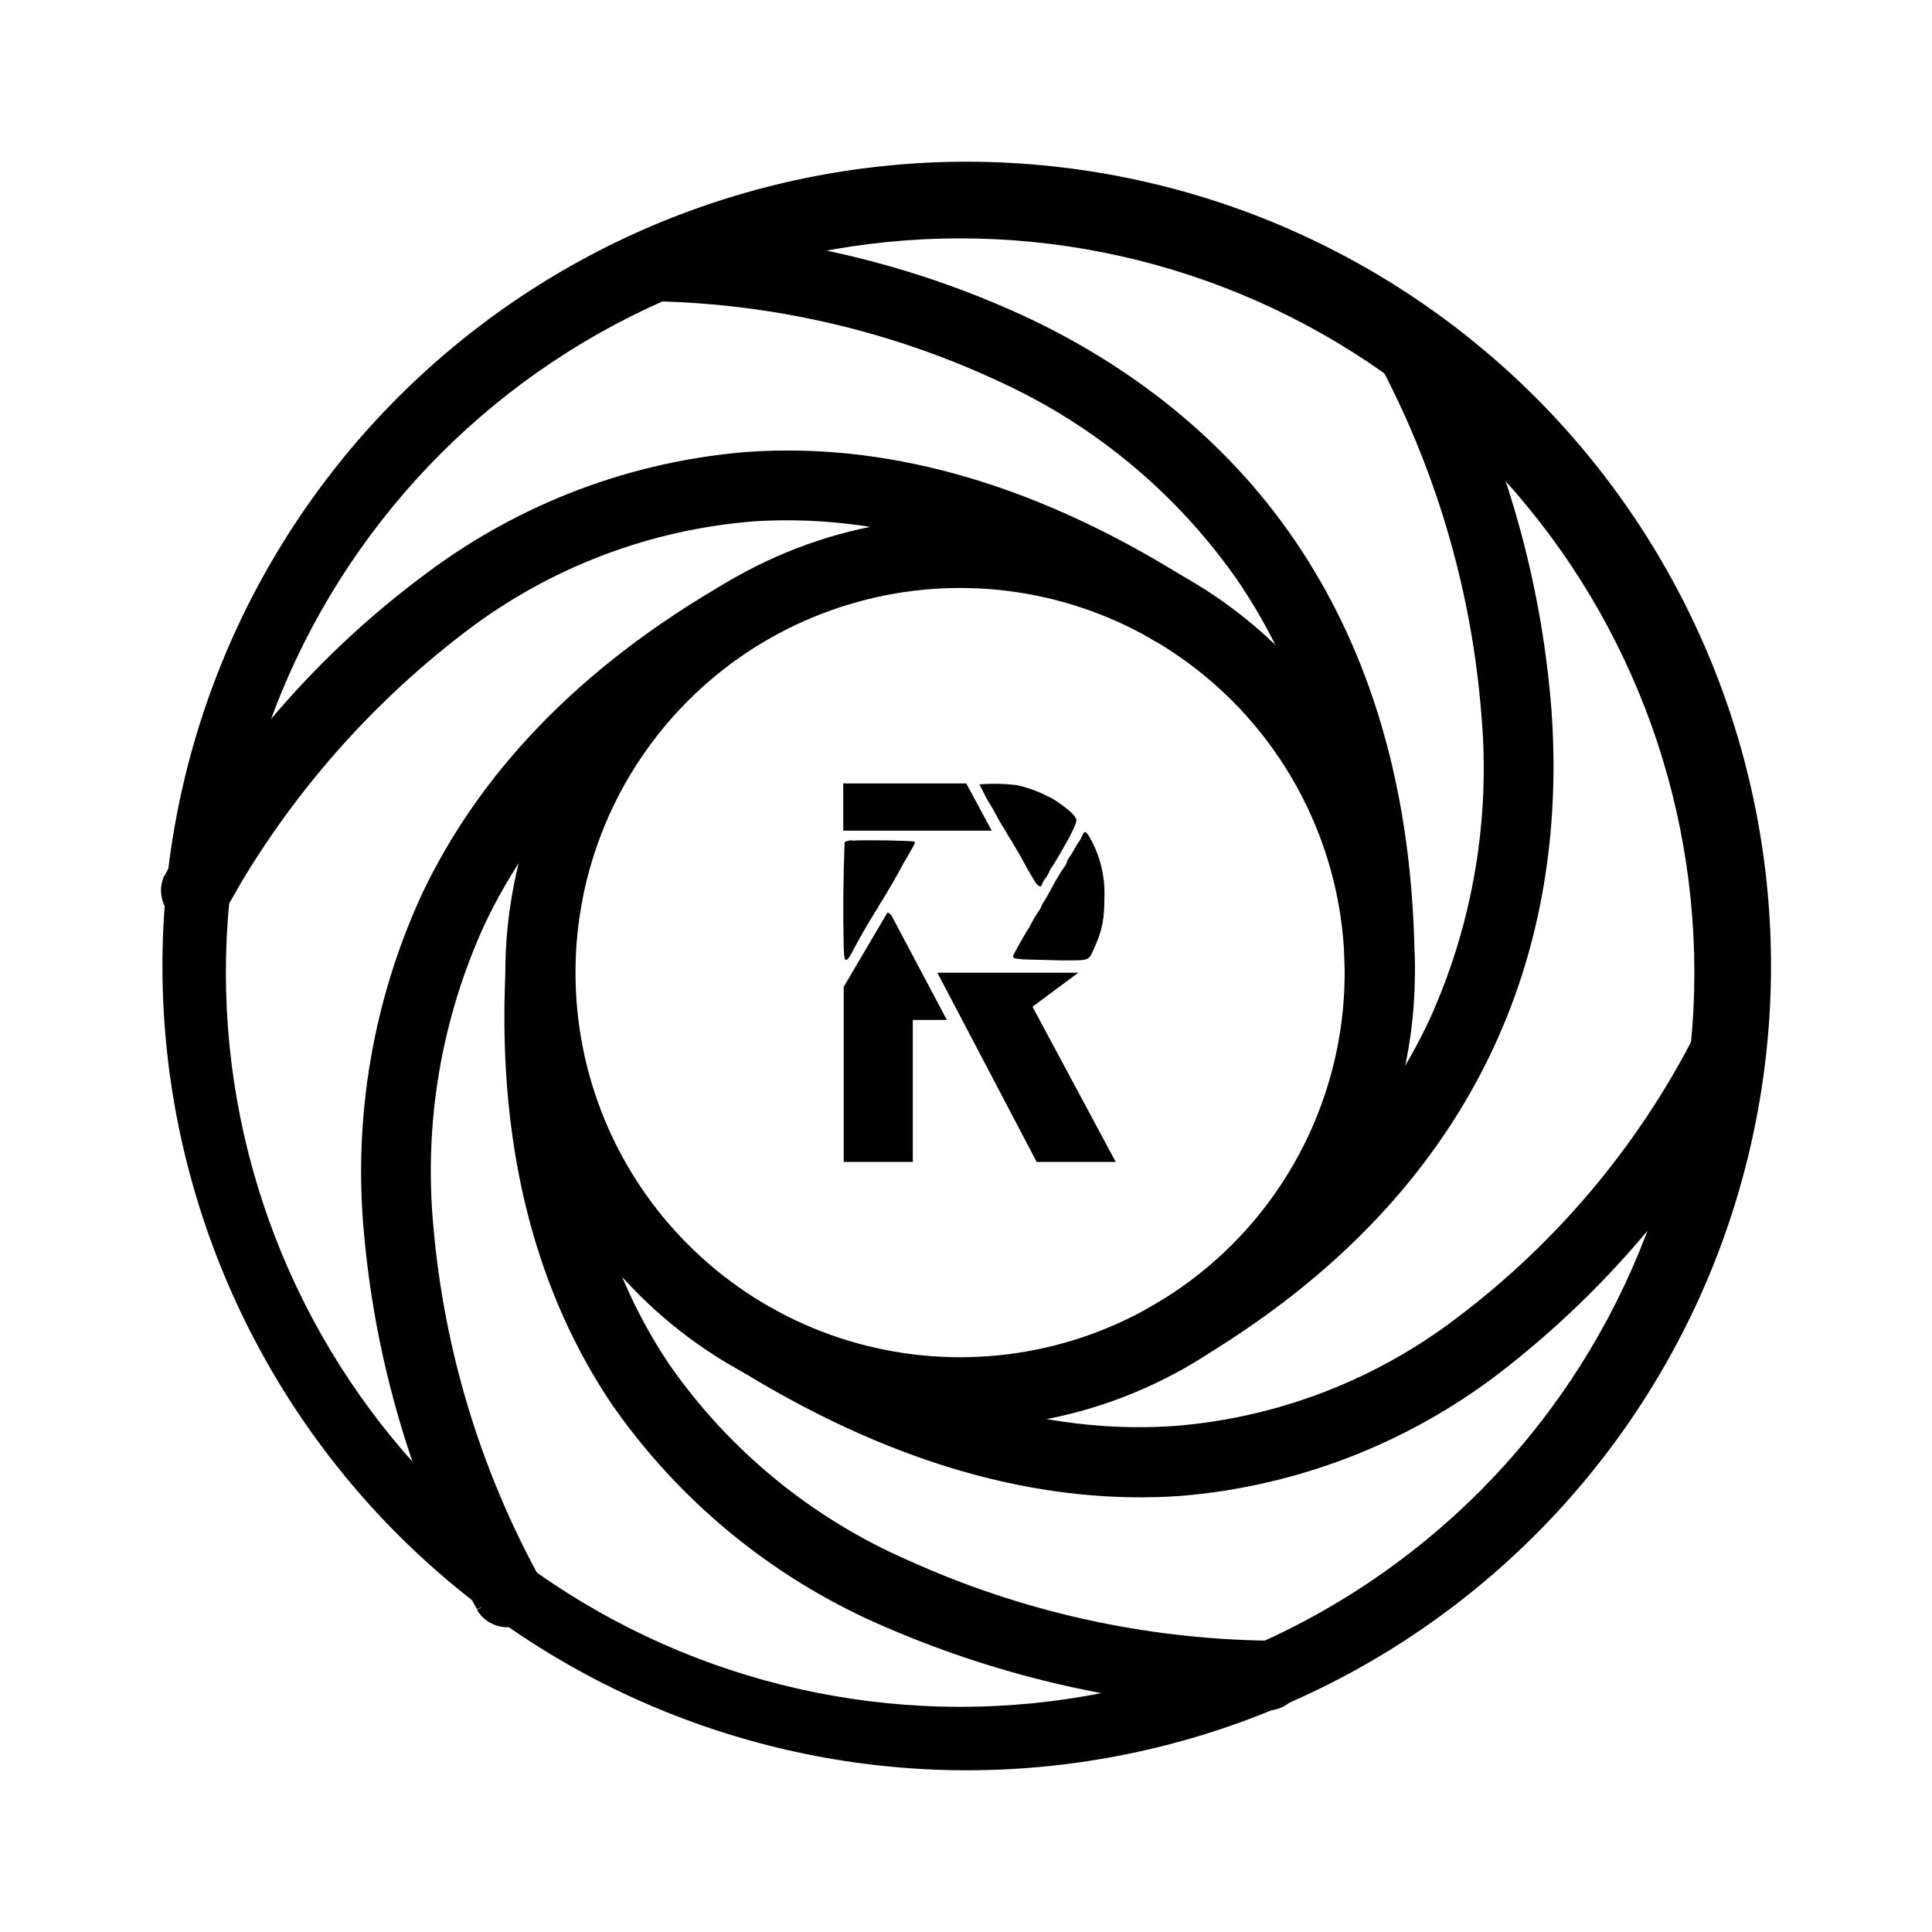 <svg width="24" height="24" viewBox="0 0 24 24" fill="none" xmlns="http://www.w3.org/2000/svg">
<path d="M9.764 6.864C10.449 6.58 11.184 6.433 11.925 6.433C12.667 6.433 13.402 6.579 14.088 6.863C14.773 7.147 15.396 7.563 15.92 8.087C16.445 8.612 16.861 9.234 17.145 9.92C17.429 10.605 17.576 11.34 17.576 12.082C17.576 12.823 17.43 13.558 17.146 14.243C16.862 14.929 16.446 15.552 15.922 16.076C15.397 16.601 14.775 17.017 14.089 17.301C12.705 17.875 11.15 17.875 9.766 17.302C8.381 16.729 7.281 15.629 6.708 14.245C6.134 12.861 6.134 11.306 6.707 9.922C7.28 8.537 8.38 7.437 9.764 6.864ZM11.927 7.304C11.299 7.304 10.678 7.428 10.098 7.668C9.518 7.908 8.992 8.26 8.548 8.704C8.104 9.148 7.752 9.674 7.512 10.254C7.272 10.834 7.149 11.455 7.149 12.082C7.149 12.71 7.272 13.331 7.512 13.911C7.752 14.491 8.104 15.017 8.548 15.461C8.992 15.905 9.518 16.257 10.098 16.497C10.678 16.737 11.299 16.86 11.927 16.86C13.194 16.86 14.409 16.357 15.305 15.461C16.201 14.565 16.704 13.35 16.704 12.082C16.704 10.815 16.201 9.6 15.305 8.704C14.409 7.808 13.194 7.304 11.927 7.304Z" fill="black"/>
<path d="M4.863 5.018C5.786 4.073 6.888 3.32 8.105 2.803C9.322 2.287 10.629 2.017 11.951 2.009C13.273 2.002 14.583 2.256 15.806 2.758C17.028 3.261 18.139 4.001 19.074 4.935C20.008 5.87 20.748 6.981 21.251 8.204C21.753 9.426 22.008 10.736 22 12.058C21.992 13.38 21.722 14.687 21.206 15.904C20.689 17.121 19.936 18.223 18.991 19.146C17.11 20.984 14.58 22.006 11.951 21.991C9.321 21.975 6.804 20.924 4.944 19.065C3.085 17.205 2.034 14.688 2.018 12.058C2.003 9.429 3.025 6.899 4.863 5.018ZM11.927 2.961C9.508 2.961 7.188 3.922 5.477 5.633C3.767 7.343 2.806 9.663 2.806 12.082C2.806 14.501 3.767 16.821 5.477 18.532C7.188 20.242 9.508 21.203 11.927 21.203C14.346 21.203 16.666 20.242 18.376 18.532C20.087 16.821 21.048 14.501 21.048 12.082C21.048 9.663 20.087 7.343 18.376 5.633C16.666 3.922 14.346 2.961 11.927 2.961Z" fill="black"/>
<path d="M8.136 3.737C8.03 3.726 7.931 3.677 7.859 3.598C7.787 3.52 7.747 3.417 7.745 3.311C7.744 3.204 7.781 3.1 7.851 3.02C7.921 2.939 8.018 2.887 8.124 2.873L8.13 3.308V2.873C8.167 2.872 8.204 2.872 8.242 2.873C8.312 2.873 8.418 2.873 8.541 2.885C10.024 2.968 11.477 3.337 12.82 3.972C13.995 4.537 15.194 5.406 16.087 6.717C16.987 8.039 17.574 9.785 17.574 12.083C17.574 12.14 17.563 12.196 17.541 12.249C17.519 12.302 17.487 12.35 17.447 12.39C17.407 12.431 17.358 12.463 17.306 12.484C17.253 12.506 17.196 12.518 17.139 12.518C17.082 12.518 17.026 12.506 16.973 12.484C16.92 12.463 16.872 12.431 16.832 12.39C16.791 12.35 16.759 12.302 16.738 12.249C16.716 12.196 16.704 12.14 16.704 12.083C16.704 9.937 16.164 8.368 15.37 7.205C14.629 6.143 13.619 5.297 12.444 4.754C11.1 4.121 9.638 3.777 8.153 3.743H8.136V3.737ZM17.339 3.996C17.551 3.878 17.809 3.949 17.927 4.16L17.551 4.372L17.933 4.16V4.166C18.004 4.283 18.067 4.405 18.121 4.531C18.767 5.877 19.158 7.332 19.273 8.821C19.367 10.132 19.214 11.607 18.544 13.035C17.868 14.475 16.681 15.85 14.747 16.972C14.698 17.007 14.643 17.031 14.584 17.044C14.525 17.055 14.464 17.055 14.405 17.043C14.346 17.03 14.291 17.006 14.242 16.97C14.193 16.935 14.152 16.89 14.121 16.839C14.091 16.787 14.072 16.729 14.064 16.669C14.057 16.61 14.062 16.549 14.08 16.492C14.097 16.434 14.126 16.381 14.165 16.335C14.204 16.289 14.252 16.252 14.307 16.226C16.105 15.18 17.163 13.934 17.756 12.67C18.294 11.485 18.516 10.182 18.403 8.886C18.286 7.387 17.869 5.928 17.175 4.595V4.589C17.146 4.54 17.128 4.485 17.121 4.428C17.114 4.371 17.118 4.314 17.134 4.258C17.149 4.203 17.175 4.152 17.21 4.107C17.245 4.062 17.289 4.024 17.339 3.996ZM2.823 11.26C2.837 11.234 2.853 11.208 2.87 11.184L3.011 10.937C3.737 9.732 4.687 8.677 5.808 7.828C6.842 7.046 8.078 6.577 9.37 6.476C10.763 6.388 12.408 6.746 14.295 7.933C14.343 7.967 14.398 7.99 14.455 8.002C14.512 8.014 14.572 8.014 14.629 8.002C14.687 7.99 14.741 7.967 14.789 7.934C14.838 7.9 14.879 7.858 14.91 7.808C14.941 7.759 14.962 7.703 14.972 7.645C14.981 7.587 14.979 7.528 14.964 7.471C14.95 7.414 14.925 7.361 14.89 7.314C14.854 7.267 14.81 7.228 14.759 7.199C12.738 5.929 10.915 5.506 9.311 5.612C7.856 5.723 6.464 6.247 5.297 7.122C3.955 8.115 2.847 9.391 2.053 10.86V10.866L2.435 11.066L2.047 10.866C2.021 10.917 2.006 10.973 2.001 11.03C1.997 11.086 2.004 11.144 2.022 11.198C2.039 11.252 2.067 11.303 2.105 11.346C2.142 11.389 2.187 11.425 2.238 11.451C2.289 11.477 2.345 11.492 2.402 11.497C2.458 11.501 2.516 11.494 2.57 11.476C2.624 11.459 2.675 11.43 2.718 11.393C2.761 11.356 2.797 11.311 2.823 11.26ZM9.699 7.352C9.822 7.563 9.746 7.822 9.54 7.939C7.701 8.98 6.625 10.214 6.026 11.471C5.482 12.652 5.261 13.956 5.385 15.25C5.517 16.753 5.955 18.213 6.672 19.541L6.678 19.558C6.737 19.658 6.753 19.777 6.724 19.889C6.695 20.001 6.622 20.096 6.522 20.155C6.423 20.213 6.304 20.23 6.192 20.2C6.08 20.171 5.984 20.099 5.926 19.999L6.302 19.776L5.926 19.993V19.987L5.914 19.97C5.849 19.854 5.788 19.737 5.732 19.617C5.065 18.27 4.654 16.812 4.521 15.315C4.387 13.871 4.636 12.418 5.244 11.101C5.926 9.667 7.137 8.304 9.111 7.187C9.323 7.07 9.582 7.146 9.699 7.352ZM6.731 11.648C6.972 11.659 7.16 11.865 7.142 12.1C7.048 14.245 7.542 15.803 8.318 16.955C9.062 18.021 10.088 18.862 11.28 19.382C12.69 20.021 14.216 20.361 15.764 20.381H15.782C15.888 20.391 15.987 20.44 16.059 20.518C16.132 20.596 16.174 20.698 16.176 20.805C16.178 20.912 16.141 21.016 16.071 21.097C16.002 21.178 15.905 21.231 15.799 21.245L15.788 20.81L15.794 21.245H15.788C15.75 21.246 15.713 21.246 15.676 21.245C15.6 21.245 15.5 21.245 15.359 21.233C13.826 21.154 12.32 20.795 10.915 20.175C9.577 19.586 8.428 18.638 7.595 17.437C6.708 16.114 6.173 14.363 6.279 12.065C6.29 11.824 6.496 11.636 6.731 11.654V11.648ZM21.6 12.706C21.823 12.817 21.912 13.076 21.806 13.293V13.299C21.743 13.426 21.675 13.55 21.6 13.669C20.842 14.974 19.838 16.12 18.644 17.043C17.494 17.929 16.112 18.464 14.665 18.583C13.072 18.694 11.245 18.283 9.205 17.031C9.153 17.004 9.106 16.965 9.068 16.919C9.031 16.873 9.003 16.819 8.988 16.762C8.972 16.704 8.968 16.644 8.976 16.585C8.984 16.526 9.004 16.47 9.036 16.419C9.067 16.368 9.108 16.324 9.157 16.29C9.205 16.256 9.261 16.232 9.319 16.22C9.377 16.208 9.437 16.208 9.496 16.22C9.554 16.232 9.609 16.256 9.658 16.291C11.568 17.466 13.219 17.813 14.606 17.713C15.887 17.608 17.109 17.134 18.127 16.349C19.335 15.432 20.325 14.258 21.024 12.911C21.049 12.86 21.084 12.814 21.127 12.776C21.17 12.738 21.22 12.71 21.274 12.691C21.328 12.672 21.385 12.665 21.442 12.668C21.499 12.672 21.555 12.686 21.606 12.711L21.6 12.706ZM10.469 10.319H12.32L12.003 9.732H10.475V10.319H10.469ZM12.167 9.744L12.256 9.92C12.286 9.968 12.316 10.017 12.344 10.067L12.391 10.155C12.418 10.205 12.448 10.254 12.479 10.302C12.506 10.352 12.535 10.401 12.567 10.449L12.667 10.619L12.69 10.66C12.736 10.748 12.785 10.835 12.837 10.919C12.878 11.001 12.931 11.037 12.943 10.99C12.943 10.978 12.967 10.931 13.002 10.89C13.02 10.86 13.036 10.828 13.049 10.796L13.09 10.737L13.125 10.678L13.184 10.578C13.307 10.367 13.372 10.231 13.372 10.19C13.372 10.155 13.319 10.096 13.219 10.02C13.102 9.937 13.102 9.932 12.99 9.879C12.88 9.824 12.763 9.783 12.643 9.755C12.486 9.735 12.326 9.731 12.167 9.744ZM13.46 10.349C13.454 10.36 13.448 10.372 13.443 10.384L13.413 10.443C13.398 10.462 13.384 10.481 13.372 10.502L13.319 10.596L13.261 10.684L13.243 10.737C13.168 10.844 13.102 10.956 13.043 11.072C13.031 11.088 13.021 11.106 13.014 11.125L12.978 11.184C12.965 11.202 12.953 11.222 12.943 11.242C12.943 11.248 12.925 11.289 12.896 11.33C12.858 11.385 12.825 11.441 12.796 11.501C12.747 11.58 12.7 11.66 12.655 11.742L12.596 11.848C12.567 11.906 12.585 11.906 12.714 11.918L13.166 11.93C13.56 11.93 13.519 11.942 13.601 11.759C13.695 11.548 13.719 11.407 13.719 11.16C13.73 10.916 13.677 10.673 13.566 10.455C13.507 10.343 13.484 10.319 13.46 10.349ZM10.581 10.437C10.534 10.443 10.504 10.449 10.492 10.466C10.475 10.901 10.471 11.336 10.481 11.771C10.487 11.906 10.492 11.924 10.51 11.924C10.528 11.924 10.545 11.9 10.569 11.859C10.661 11.683 10.758 11.511 10.863 11.342L10.904 11.277L10.927 11.236C11.036 11.064 11.137 10.887 11.233 10.707L11.268 10.649L11.321 10.555C11.368 10.472 11.374 10.466 11.356 10.455C11.345 10.443 10.733 10.431 10.581 10.443V10.437ZM11.01 11.36L10.481 12.259V14.434H11.339V12.67H11.762L11.08 11.383C11.08 11.371 11.039 11.336 11.027 11.336L11.01 11.36ZM11.644 12.083L12.878 14.434H13.86L12.826 12.506L13.396 12.083H11.644Z" fill="black"/>
</svg>
